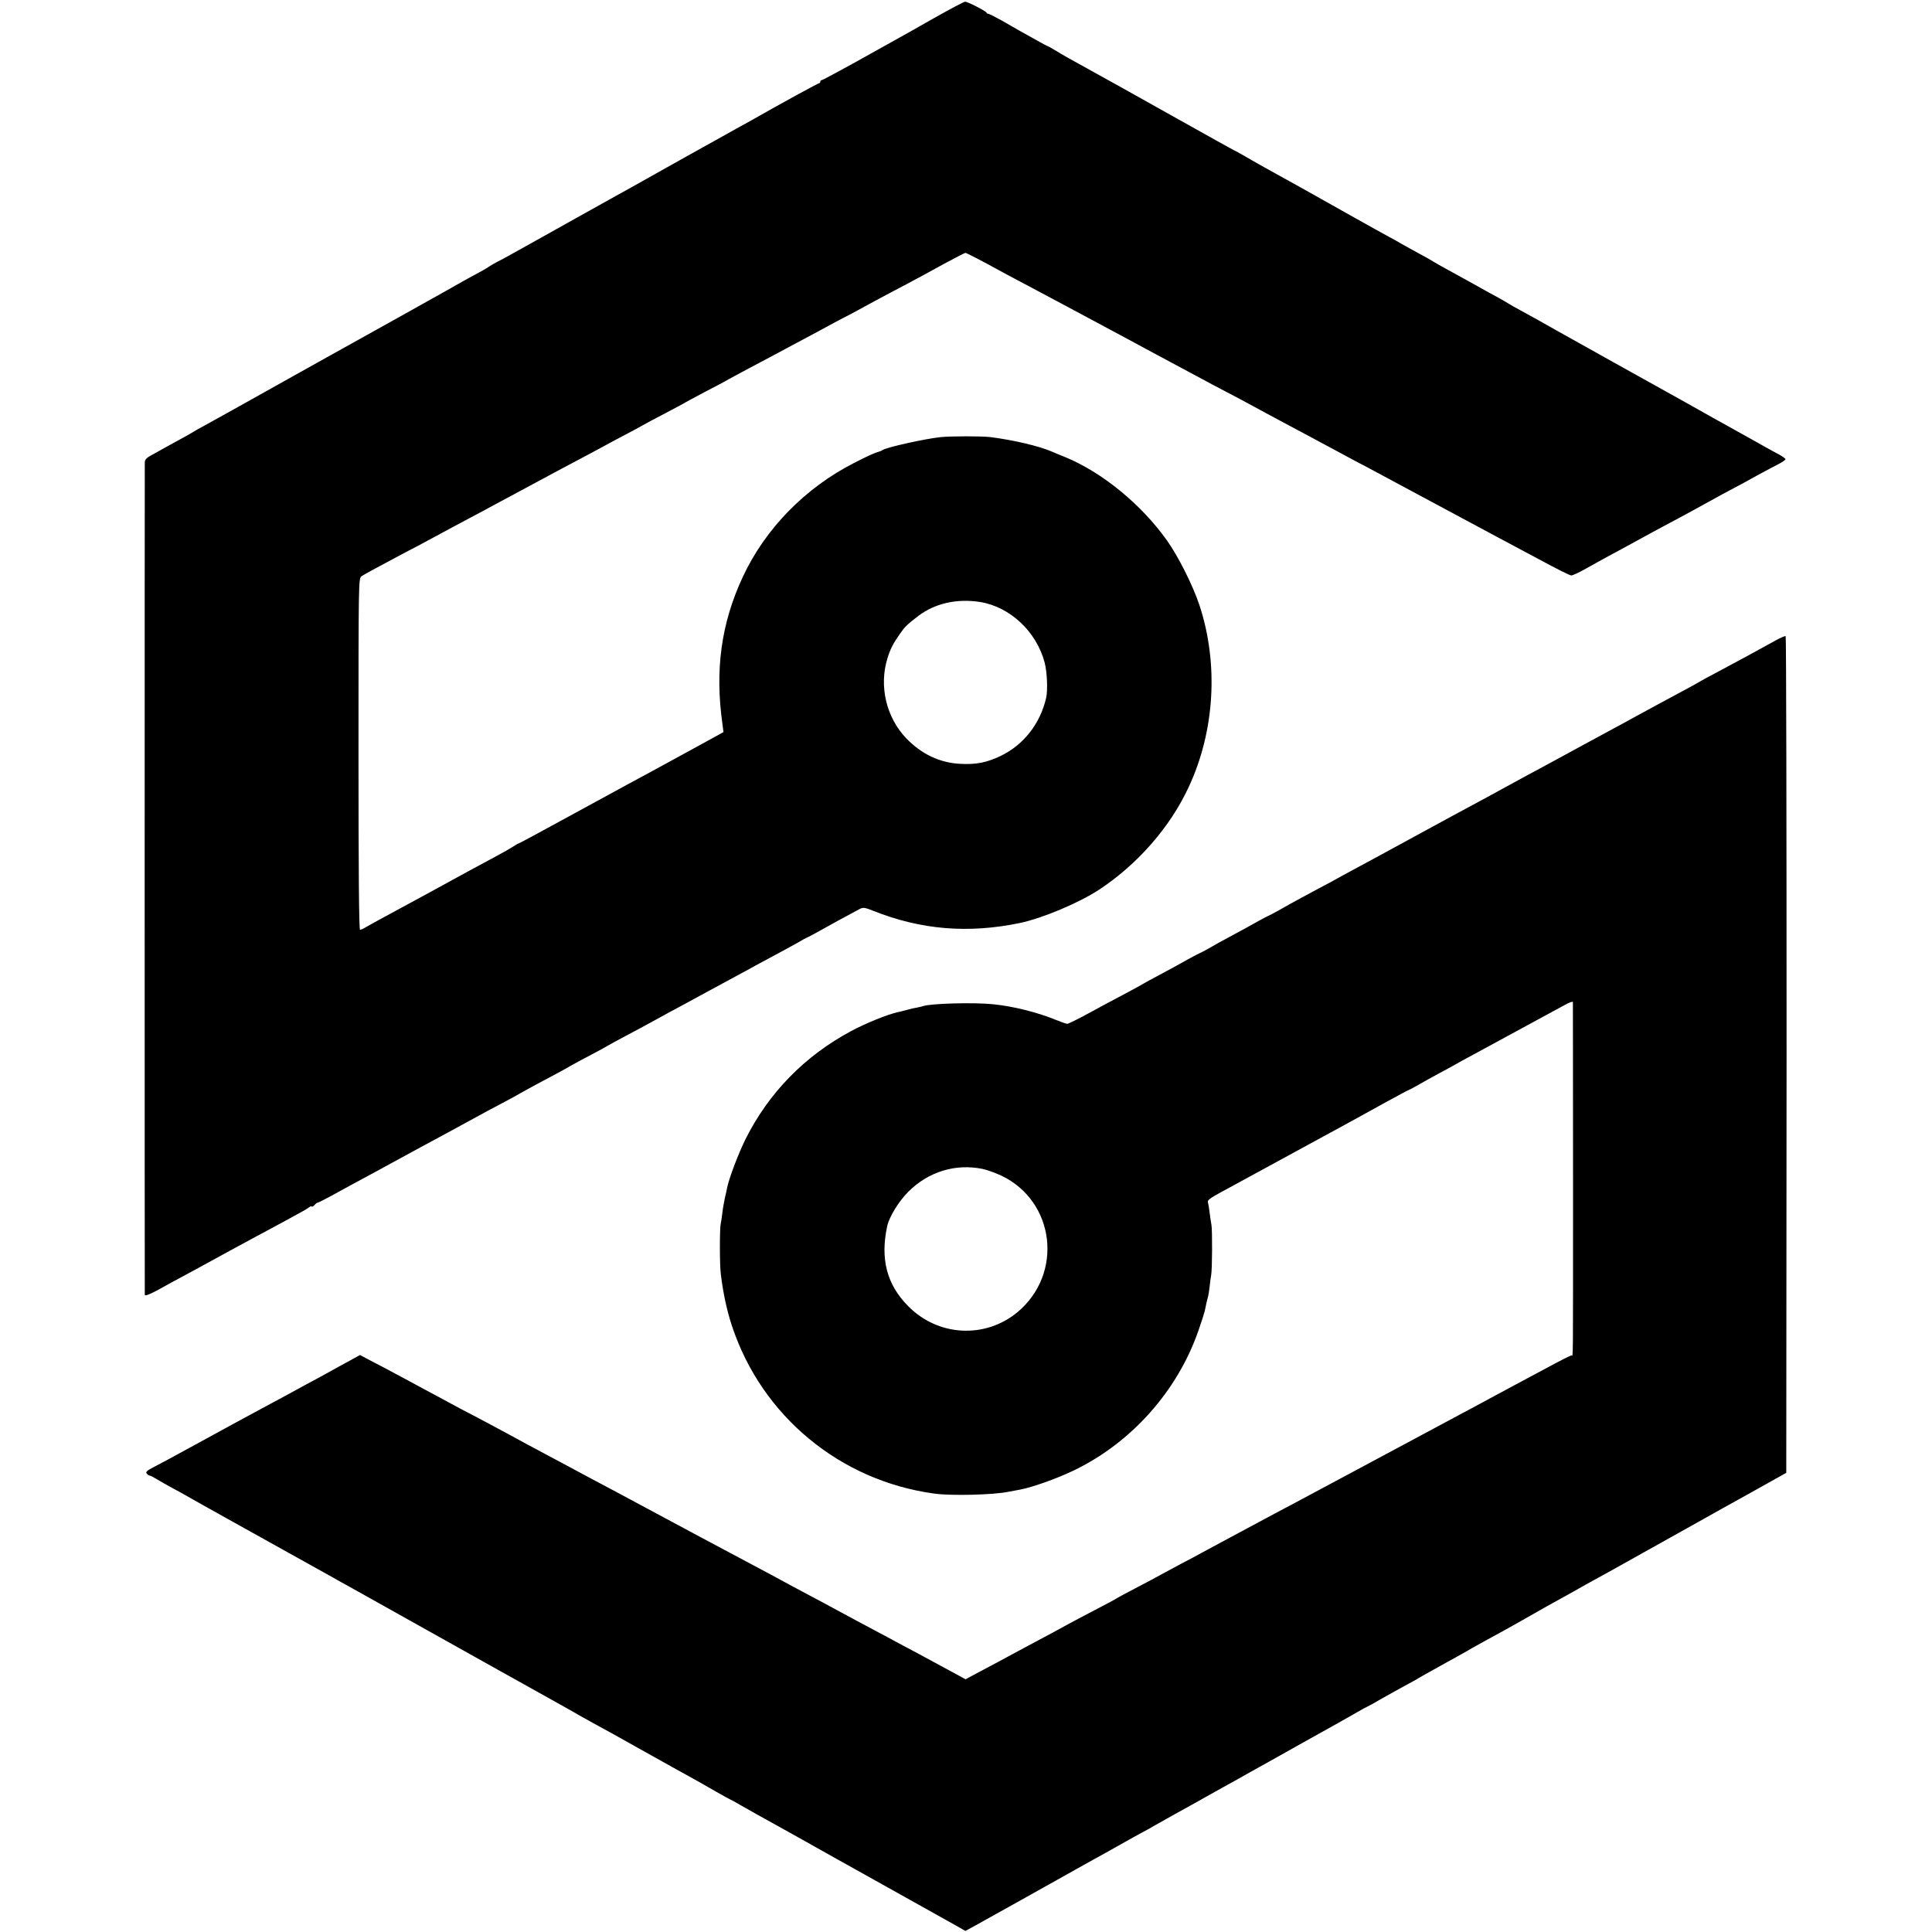 <?xml version="1.0" standalone="no"?>
<!DOCTYPE svg PUBLIC "-//W3C//DTD SVG 20010904//EN"
 "http://www.w3.org/TR/2001/REC-SVG-20010904/DTD/svg10.dtd">
<svg version="1.0" xmlns="http://www.w3.org/2000/svg"
 width="1253pt" height="1253pt" viewBox="0 0 1253 1253"
 preserveAspectRatio="xMidYMid meet">
<g transform="translate(0,1253) scale(0.1,-0.1)"
fill="#000000" stroke="none">
<path d="M6060 12414 c-102 -58 -214 -122 -250 -141 -36 -20 -157 -87 -269
-150 -112 -62 -208 -113 -212 -113 -5 0 -9 -4 -9 -10 0 -5 -4 -10 -8 -10 -7 0
-236 -125 -447 -245 -27 -15 -129 -71 -225 -125 -96 -53 -269 -150 -385 -215
-115 -65 -235 -132 -265 -148 -30 -17 -147 -82 -260 -145 -113 -63 -245 -137
-295 -165 -49 -27 -110 -61 -135 -75 -25 -14 -58 -32 -75 -40 -16 -8 -41 -23
-55 -32 -14 -10 -52 -32 -85 -49 -33 -18 -67 -36 -75 -41 -17 -11 -816 -457
-895 -500 -27 -15 -124 -69 -215 -120 -268 -150 -500 -280 -570 -318 -36 -19
-69 -38 -75 -42 -5 -4 -37 -22 -70 -40 -33 -18 -78 -43 -100 -55 -22 -13 -64
-35 -92 -51 -42 -22 -53 -33 -54 -53 -1 -34 -1 -5382 0 -5399 1 -8 26 1 74 26
39 22 153 84 252 137 99 54 200 109 225 123 25 13 101 55 170 92 69 37 157 85
195 105 107 58 139 76 151 86 6 5 13 7 16 4 3 -3 11 1 18 10 7 8 16 15 20 15
4 0 43 20 86 43 80 44 179 98 289 157 33 18 83 45 110 60 105 57 273 149 345
187 41 22 122 66 180 98 58 32 143 78 190 102 47 25 99 53 115 63 17 9 60 34
98 54 37 20 97 52 135 72 37 20 81 44 97 54 17 10 75 41 130 70 55 29 105 56
110 60 6 4 55 31 110 60 55 29 143 76 195 105 52 29 124 68 160 87 36 19 121
66 190 103 69 37 154 84 190 103 36 19 85 46 110 60 25 14 83 45 130 70 47 25
111 60 143 78 32 19 60 34 62 34 2 0 34 17 72 38 58 33 186 103 271 148 20 10
33 8 85 -13 309 -123 615 -149 952 -79 147 31 384 131 515 217 249 165 459
405 579 664 170 364 195 800 70 1180 -42 127 -136 314 -210 419 -167 235 -421
443 -662 542 -34 13 -71 29 -82 34 -86 37 -246 75 -400 95 -54 7 -257 7 -325
0 -98 -10 -346 -65 -375 -83 -5 -4 -12 -7 -15 -8 -43 -13 -72 -26 -170 -76
-317 -161 -577 -427 -722 -738 -141 -302 -183 -605 -132 -961 l6 -47 -98 -54
c-55 -30 -184 -101 -289 -158 -104 -57 -212 -115 -240 -130 -27 -15 -77 -42
-110 -60 -33 -18 -178 -97 -323 -176 -144 -79 -265 -144 -268 -144 -3 0 -18
-8 -32 -18 -15 -10 -65 -39 -112 -64 -138 -74 -214 -115 -425 -231 -110 -60
-243 -132 -295 -160 -52 -28 -108 -59 -125 -69 -16 -10 -34 -18 -40 -18 -7 0
-10 387 -10 1140 0 1127 0 1140 20 1153 19 13 86 49 285 155 47 24 117 61 155
82 155 84 184 99 270 145 50 26 113 60 140 75 28 15 84 45 125 67 164 88 237
127 290 156 30 16 96 51 145 77 50 26 110 59 135 72 25 14 90 49 145 78 55 29
114 60 130 70 17 10 84 46 150 80 66 35 125 66 130 70 6 4 64 35 130 70 66 34
134 70 150 80 17 9 75 41 130 70 55 29 127 67 160 85 33 18 103 55 155 83 52
27 129 69 170 91 41 23 98 53 125 67 28 14 70 36 95 50 47 26 155 85 325 174
55 29 160 86 234 127 74 40 138 73 142 73 8 0 123 -60 244 -127 33 -18 67 -36
75 -40 17 -8 578 -308 745 -398 61 -33 140 -76 275 -148 41 -22 98 -52 125
-67 28 -15 89 -48 138 -74 48 -25 126 -67 175 -92 48 -26 110 -59 137 -74 28
-15 86 -47 130 -70 135 -72 270 -144 420 -225 33 -18 98 -53 145 -77 47 -25
175 -94 285 -153 406 -218 454 -244 565 -303 47 -25 168 -90 270 -144 101 -55
191 -100 200 -100 8 -1 51 19 95 44 44 25 112 62 150 83 72 38 142 77 230 125
28 15 80 44 118 64 37 20 97 52 135 72 37 20 90 49 117 64 125 69 172 95 215
117 25 13 90 48 145 79 55 30 119 64 143 76 23 12 42 26 42 30 0 4 -21 19 -47
33 -27 14 -66 36 -88 48 -22 13 -69 39 -105 59 -36 20 -139 77 -230 128 -91
51 -185 104 -210 118 -25 14 -65 36 -90 50 -25 14 -180 100 -345 192 -428 239
-401 224 -500 280 -19 10 -65 36 -102 56 -37 20 -72 40 -78 44 -5 4 -35 21
-65 38 -30 16 -116 63 -190 105 -74 41 -157 87 -185 102 -27 15 -54 31 -60 35
-5 4 -46 27 -90 50 -44 24 -93 51 -110 61 -16 10 -50 29 -75 42 -25 13 -137
76 -250 139 -271 152 -266 150 -335 188 -164 90 -324 180 -355 199 -19 11 -42
24 -50 28 -8 3 -64 34 -125 68 -60 34 -137 77 -170 95 -33 18 -76 42 -95 53
-100 57 -619 346 -700 390 -30 17 -72 41 -92 54 -21 13 -40 23 -42 23 -2 0
-35 17 -73 39 -37 21 -88 49 -113 63 -25 14 -77 44 -117 67 -40 22 -77 41 -82
41 -5 0 -11 3 -13 8 -5 11 -124 72 -139 71 -8 0 -97 -48 -199 -105z m295
-3788 c195 -31 367 -192 420 -393 16 -61 21 -178 10 -228 -38 -168 -147 -307
-296 -378 -91 -43 -157 -56 -259 -51 -133 6 -252 62 -351 164 -131 136 -179
339 -124 519 19 62 37 97 82 161 32 46 45 59 121 117 106 80 248 112 397 89z"/>
<path d="M11515 8376 c-33 -18 -112 -61 -175 -96 -63 -34 -158 -85 -210 -113
-52 -27 -99 -53 -105 -57 -5 -4 -46 -26 -90 -50 -117 -62 -272 -147 -355 -192
-25 -14 -74 -41 -110 -60 -105 -57 -311 -168 -365 -198 -27 -15 -81 -44 -120
-65 -66 -35 -89 -48 -225 -122 -30 -17 -82 -45 -115 -63 -196 -105 -241 -130
-480 -260 -27 -15 -140 -76 -250 -136 -110 -59 -218 -118 -240 -130 -22 -13
-60 -33 -85 -46 -81 -43 -224 -120 -293 -160 -38 -21 -70 -38 -72 -38 -2 0
-34 -17 -72 -38 -37 -21 -111 -62 -164 -90 -53 -28 -120 -65 -148 -82 -29 -16
-54 -30 -57 -30 -2 0 -39 -20 -82 -43 -42 -24 -122 -68 -177 -97 -55 -29 -104
-56 -110 -60 -5 -4 -57 -32 -115 -63 -58 -30 -163 -87 -235 -126 -71 -39 -136
-71 -143 -71 -7 0 -38 11 -70 24 -122 50 -279 90 -412 103 -126 13 -403 5
-453 -12 -7 -3 -23 -6 -37 -9 -14 -2 -45 -9 -70 -16 -25 -7 -52 -14 -60 -15
-69 -16 -207 -72 -300 -122 -302 -162 -535 -401 -686 -703 -46 -94 -106 -252
-118 -312 -2 -13 -9 -43 -15 -68 -5 -25 -13 -67 -16 -95 -3 -27 -8 -60 -11
-73 -7 -33 -7 -269 1 -327 15 -123 40 -238 72 -334 193 -584 701 -1005 1314
-1088 110 -15 384 -8 479 12 14 3 48 9 75 14 80 15 232 69 342 121 377 179
679 516 816 912 20 57 38 114 41 128 8 41 15 71 20 88 3 9 8 40 11 67 3 28 7
61 10 75 7 35 8 289 2 325 -3 17 -9 53 -12 80 -3 28 -8 57 -11 67 -5 16 11 27
166 110 36 20 166 90 290 158 124 68 254 138 290 158 36 19 83 45 105 57 22
12 65 36 95 52 30 17 121 67 203 112 81 44 149 81 152 81 2 0 30 15 62 33 32
19 92 52 133 74 41 22 91 49 110 60 19 11 64 36 100 55 36 19 146 79 245 133
99 54 209 114 245 133 36 19 89 48 118 64 28 16 52 25 53 19 0 -6 1 -517 1
-1136 0 -1268 1 -1155 -10 -1155 -5 0 -78 -37 -163 -83 -85 -46 -199 -107
-254 -136 -55 -30 -122 -66 -150 -81 -43 -23 -315 -169 -560 -300 -142 -76
-231 -124 -280 -150 -27 -15 -104 -56 -170 -91 -66 -35 -142 -76 -170 -91 -27
-15 -79 -42 -115 -61 -36 -19 -90 -48 -120 -64 -65 -35 -179 -96 -287 -154
-43 -23 -100 -54 -128 -69 -27 -15 -88 -48 -135 -72 -47 -25 -105 -57 -130
-70 -25 -14 -99 -54 -165 -88 -66 -34 -124 -66 -130 -70 -5 -4 -68 -38 -140
-75 -71 -37 -148 -78 -170 -90 -46 -26 -130 -71 -260 -140 -49 -26 -108 -58
-130 -70 -22 -12 -92 -50 -157 -84 l-116 -62 -99 54 c-54 29 -143 77 -198 107
-55 29 -122 65 -150 80 -27 15 -90 49 -140 75 -87 46 -164 88 -270 145 -27 15
-90 49 -140 75 -87 46 -144 77 -277 149 -82 44 -193 103 -293 156 -44 23 -111
59 -150 80 -151 81 -494 265 -565 303 -41 22 -106 56 -145 77 -94 50 -322 173
-415 222 -41 22 -97 53 -125 68 -27 15 -89 48 -138 74 -48 25 -126 67 -175 92
-48 26 -109 59 -137 74 -27 15 -84 45 -125 67 -41 23 -106 57 -145 78 -38 21
-108 58 -155 82 l-85 45 -137 -75 c-75 -42 -174 -96 -220 -120 -46 -25 -103
-56 -128 -70 -25 -13 -74 -40 -110 -59 -71 -38 -392 -212 -480 -261 -144 -79
-219 -119 -267 -144 -41 -21 -50 -30 -41 -40 6 -7 14 -13 19 -13 5 0 26 -11
47 -24 20 -12 64 -37 97 -55 33 -18 67 -36 75 -41 20 -12 211 -119 285 -160
50 -28 515 -287 688 -383 26 -15 68 -39 95 -53 46 -26 517 -289 942 -527 118
-66 224 -125 235 -131 208 -116 303 -169 315 -177 8 -5 51 -29 95 -53 90 -49
102 -55 380 -211 110 -62 232 -129 270 -150 39 -22 107 -60 153 -87 46 -26 85
-48 87 -48 2 0 30 -15 62 -34 32 -18 81 -46 108 -61 28 -15 88 -49 135 -75 47
-26 108 -60 135 -75 28 -15 85 -48 128 -72 42 -24 99 -55 125 -70 26 -14 81
-45 122 -68 41 -23 95 -53 120 -67 69 -38 471 -263 535 -299 l56 -32 52 28
c42 23 537 299 752 420 28 15 75 41 105 58 30 17 100 56 155 87 55 31 107 59
115 63 8 4 24 13 35 20 26 15 226 127 285 159 25 14 61 34 80 45 19 11 62 35
95 53 78 43 110 61 170 95 28 15 183 102 345 193 162 90 321 179 353 198 32
19 60 34 62 34 2 0 46 24 97 54 51 29 120 67 153 85 33 18 67 36 75 41 8 6 44
26 80 46 36 20 90 50 120 67 30 16 71 39 90 50 19 10 49 27 65 37 17 9 57 32
90 50 94 51 166 91 210 116 22 13 105 60 185 105 80 44 158 88 175 97 16 10
117 66 225 125 219 122 301 168 580 324 107 60 224 126 260 145 36 20 121 68
190 106 l125 70 2 2711 c0 1491 -2 2713 -6 2715 -4 3 -33 -10 -66 -28z m-5143
-3427 c29 -6 85 -26 123 -44 348 -167 403 -635 104 -885 -210 -174 -515 -158
-709 39 -139 140 -182 306 -136 519 13 60 75 161 136 222 130 131 307 185 482
149z"/>
</g>
</svg>
